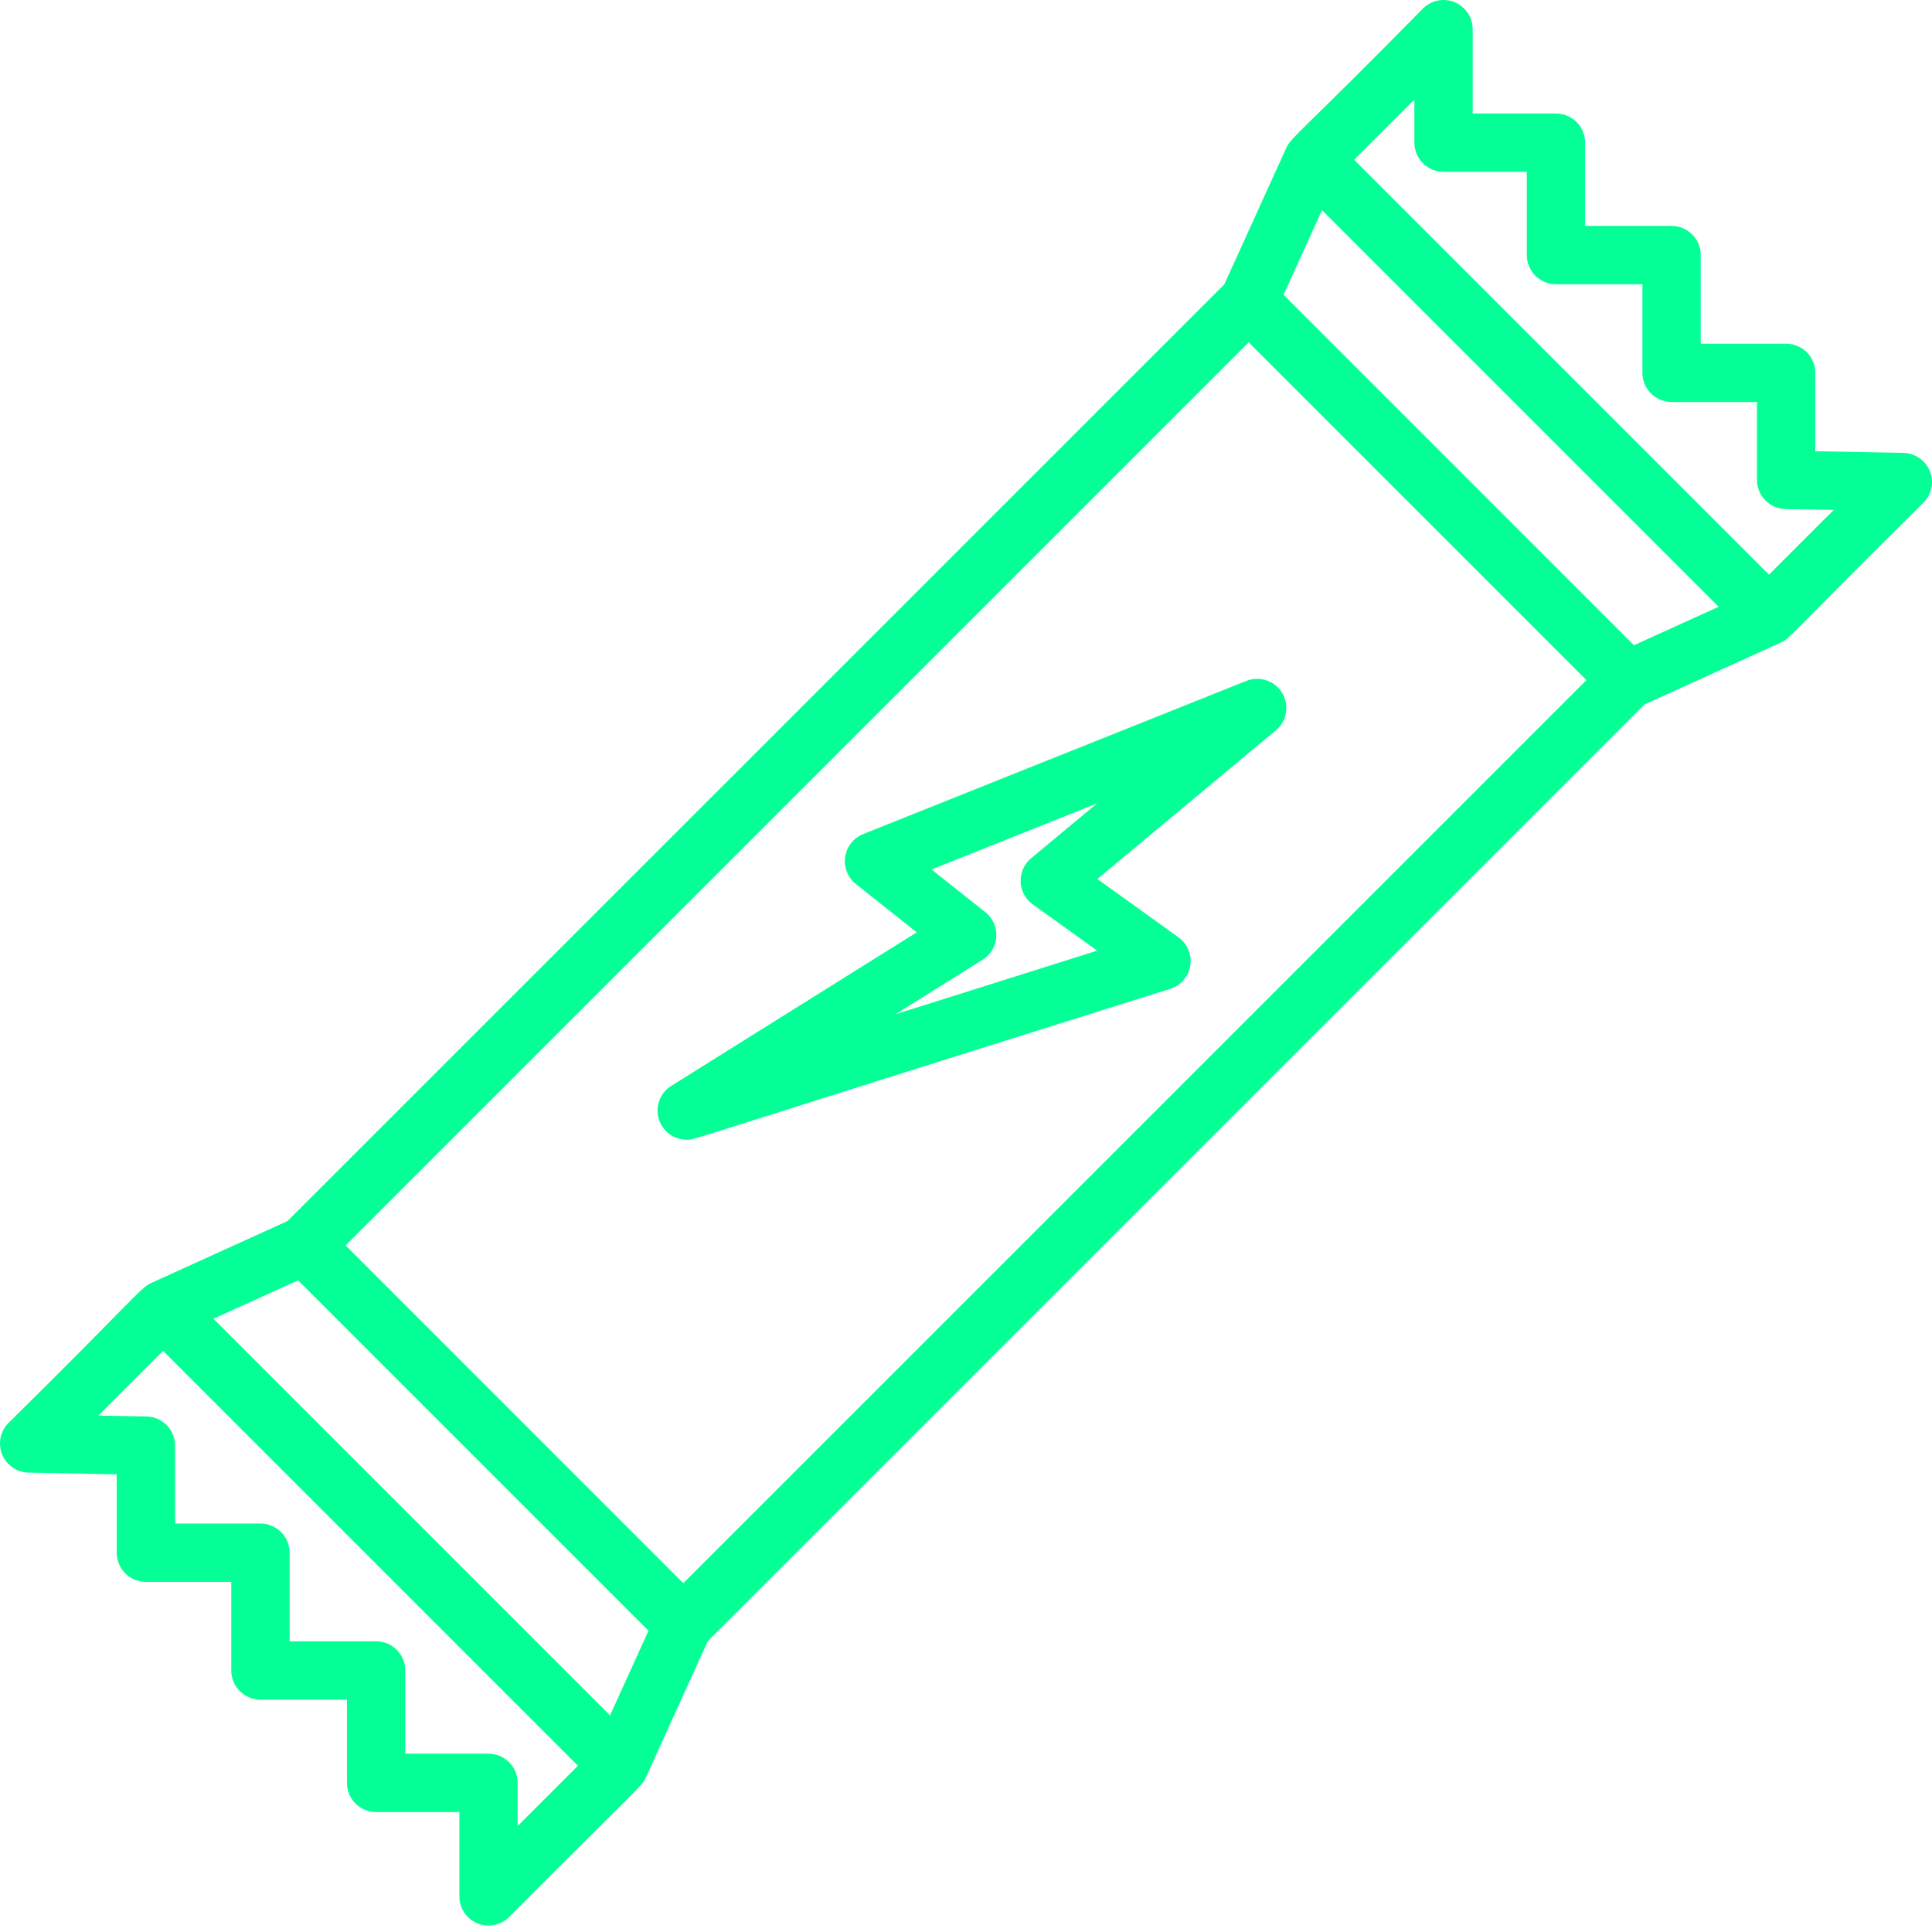 <svg width="103" height="103" viewBox="0 0 103 103" fill="none" xmlns="http://www.w3.org/2000/svg">
<path d="M102.886 25.116C102.772 24.834 102.577 24.591 102.326 24.419C102.075 24.246 101.778 24.151 101.473 24.145L96.777 24.056V19.877C96.777 19.673 96.737 19.471 96.659 19.282C96.581 19.093 96.467 18.922 96.322 18.778C96.178 18.634 96.007 18.519 95.818 18.441C95.63 18.363 95.427 18.323 95.223 18.323H90.67V13.599C90.67 13.395 90.63 13.193 90.552 13.004C90.474 12.816 90.359 12.644 90.215 12.5C90.071 12.356 89.9 12.241 89.711 12.163C89.522 12.085 89.32 12.045 89.116 12.045H84.506V7.606C84.506 7.402 84.466 7.199 84.388 7.011C84.31 6.822 84.195 6.651 84.051 6.507C83.907 6.362 83.736 6.248 83.547 6.17C83.358 6.092 83.156 6.052 82.952 6.052H78.513V1.554C78.513 1.247 78.422 0.946 78.251 0.691C78.08 0.435 77.838 0.236 77.554 0.118C77.27 0.001 76.957 -0.03 76.656 0.03C76.354 0.09 76.077 0.238 75.86 0.456C69.535 6.893 68.846 7.293 68.579 7.876L65.272 15.158L15.327 65.099L8.046 68.406C7.463 68.672 6.934 69.477 0.456 75.857C0.24 76.073 0.093 76.347 0.031 76.646C-0.03 76.945 -0.001 77.255 0.113 77.538C0.227 77.821 0.422 78.064 0.673 78.237C0.925 78.409 1.221 78.504 1.526 78.51L6.222 78.598V82.781C6.222 82.985 6.262 83.187 6.34 83.375C6.419 83.564 6.533 83.735 6.677 83.88C6.822 84.024 6.993 84.138 7.182 84.216C7.37 84.294 7.572 84.335 7.776 84.334H12.33V89.058C12.329 89.262 12.37 89.464 12.448 89.653C12.526 89.842 12.64 90.013 12.784 90.157C12.929 90.302 13.1 90.416 13.289 90.494C13.477 90.572 13.679 90.612 13.883 90.612H18.497V95.052C18.497 95.256 18.537 95.458 18.615 95.647C18.693 95.835 18.808 96.007 18.952 96.151C19.096 96.295 19.268 96.409 19.456 96.488C19.645 96.566 19.847 96.606 20.051 96.606H24.491V101.103C24.491 101.41 24.581 101.711 24.752 101.967C24.923 102.222 25.166 102.422 25.45 102.539C25.734 102.657 26.046 102.688 26.348 102.627C26.649 102.567 26.926 102.419 27.143 102.201C34.074 95.247 34.214 95.244 34.424 94.781L37.731 87.5L87.677 37.554L94.958 34.247C95.453 34.024 95.342 33.926 102.549 26.796C102.763 26.579 102.91 26.305 102.97 26.007C103.03 25.708 103.001 25.399 102.886 25.116V25.116ZM27.599 97.349V95.049C27.599 94.845 27.558 94.643 27.48 94.454C27.402 94.266 27.288 94.094 27.144 93.95C26.999 93.806 26.828 93.691 26.639 93.613C26.451 93.535 26.249 93.495 26.045 93.495H21.605V89.056C21.605 88.852 21.565 88.649 21.487 88.461C21.409 88.272 21.294 88.101 21.15 87.957C21.006 87.812 20.834 87.698 20.646 87.62C20.457 87.542 20.255 87.502 20.051 87.502H15.441V82.778C15.441 82.366 15.277 81.971 14.986 81.679C14.694 81.388 14.299 81.224 13.887 81.224H9.334V77.069C9.334 76.662 9.174 76.271 8.888 75.981C8.603 75.69 8.215 75.523 7.808 75.516L5.242 75.469L8.693 72.016L30.811 94.135L27.599 97.349ZM32.522 91.452L11.377 70.307L15.89 68.256L34.573 86.939L32.522 91.452ZM36.429 84.405L18.424 66.396L66.571 18.25L84.579 36.258L36.429 84.405ZM87.109 34.399L68.43 15.716L70.481 11.203L91.626 32.348L87.109 34.399ZM94.307 30.637L72.19 8.518L75.405 5.306V7.606C75.405 7.81 75.445 8.012 75.523 8.2C75.601 8.389 75.715 8.56 75.86 8.705C76.004 8.849 76.175 8.963 76.364 9.041C76.552 9.12 76.754 9.16 76.959 9.159H81.398V13.599C81.398 13.803 81.438 14.005 81.516 14.194C81.594 14.383 81.709 14.554 81.853 14.698C81.997 14.842 82.169 14.957 82.357 15.035C82.546 15.113 82.748 15.153 82.952 15.153H87.562V19.877C87.562 20.081 87.602 20.283 87.68 20.472C87.758 20.66 87.873 20.831 88.017 20.976C88.162 21.12 88.333 21.235 88.521 21.313C88.71 21.391 88.912 21.431 89.116 21.431H93.669V25.585C93.67 25.992 93.829 26.383 94.115 26.674C94.4 26.965 94.788 27.131 95.195 27.139L97.761 27.185L94.307 30.637Z" fill="#03FF95"/>
<path d="M46.02 44.466C45.767 44.567 45.544 44.733 45.375 44.947C45.206 45.161 45.096 45.416 45.057 45.685C45.017 45.955 45.05 46.231 45.151 46.484C45.251 46.738 45.417 46.96 45.631 47.13L48.873 49.705L35.786 57.891C35.5 58.07 35.28 58.337 35.159 58.653C35.039 58.968 35.024 59.313 35.117 59.637C35.21 59.961 35.406 60.246 35.676 60.449C35.945 60.652 36.273 60.762 36.61 60.762C37.062 60.762 35.514 61.155 62.39 52.716C62.665 52.629 62.91 52.467 63.099 52.249C63.287 52.031 63.411 51.764 63.457 51.479C63.502 51.195 63.468 50.903 63.357 50.637C63.246 50.37 63.063 50.14 62.829 49.972L58.504 46.864L68.017 38.938C68.302 38.701 68.492 38.37 68.555 38.006C68.617 37.641 68.548 37.266 68.358 36.948C68.169 36.63 67.872 36.39 67.522 36.272C67.172 36.153 66.79 36.163 66.447 36.3L46.02 44.466ZM47.745 54.07L52.39 51.164C52.6 51.032 52.776 50.852 52.903 50.637C53.029 50.423 53.102 50.182 53.116 49.934C53.13 49.686 53.084 49.438 52.982 49.211C52.88 48.984 52.726 48.785 52.531 48.63L49.662 46.355L58.49 42.828L54.97 45.758C54.788 45.91 54.643 46.101 54.546 46.318C54.45 46.535 54.404 46.77 54.412 47.008C54.421 47.245 54.483 47.477 54.596 47.686C54.708 47.895 54.866 48.075 55.059 48.214L58.494 50.682L47.745 54.07Z" fill="#03FF95"/>
</svg>

